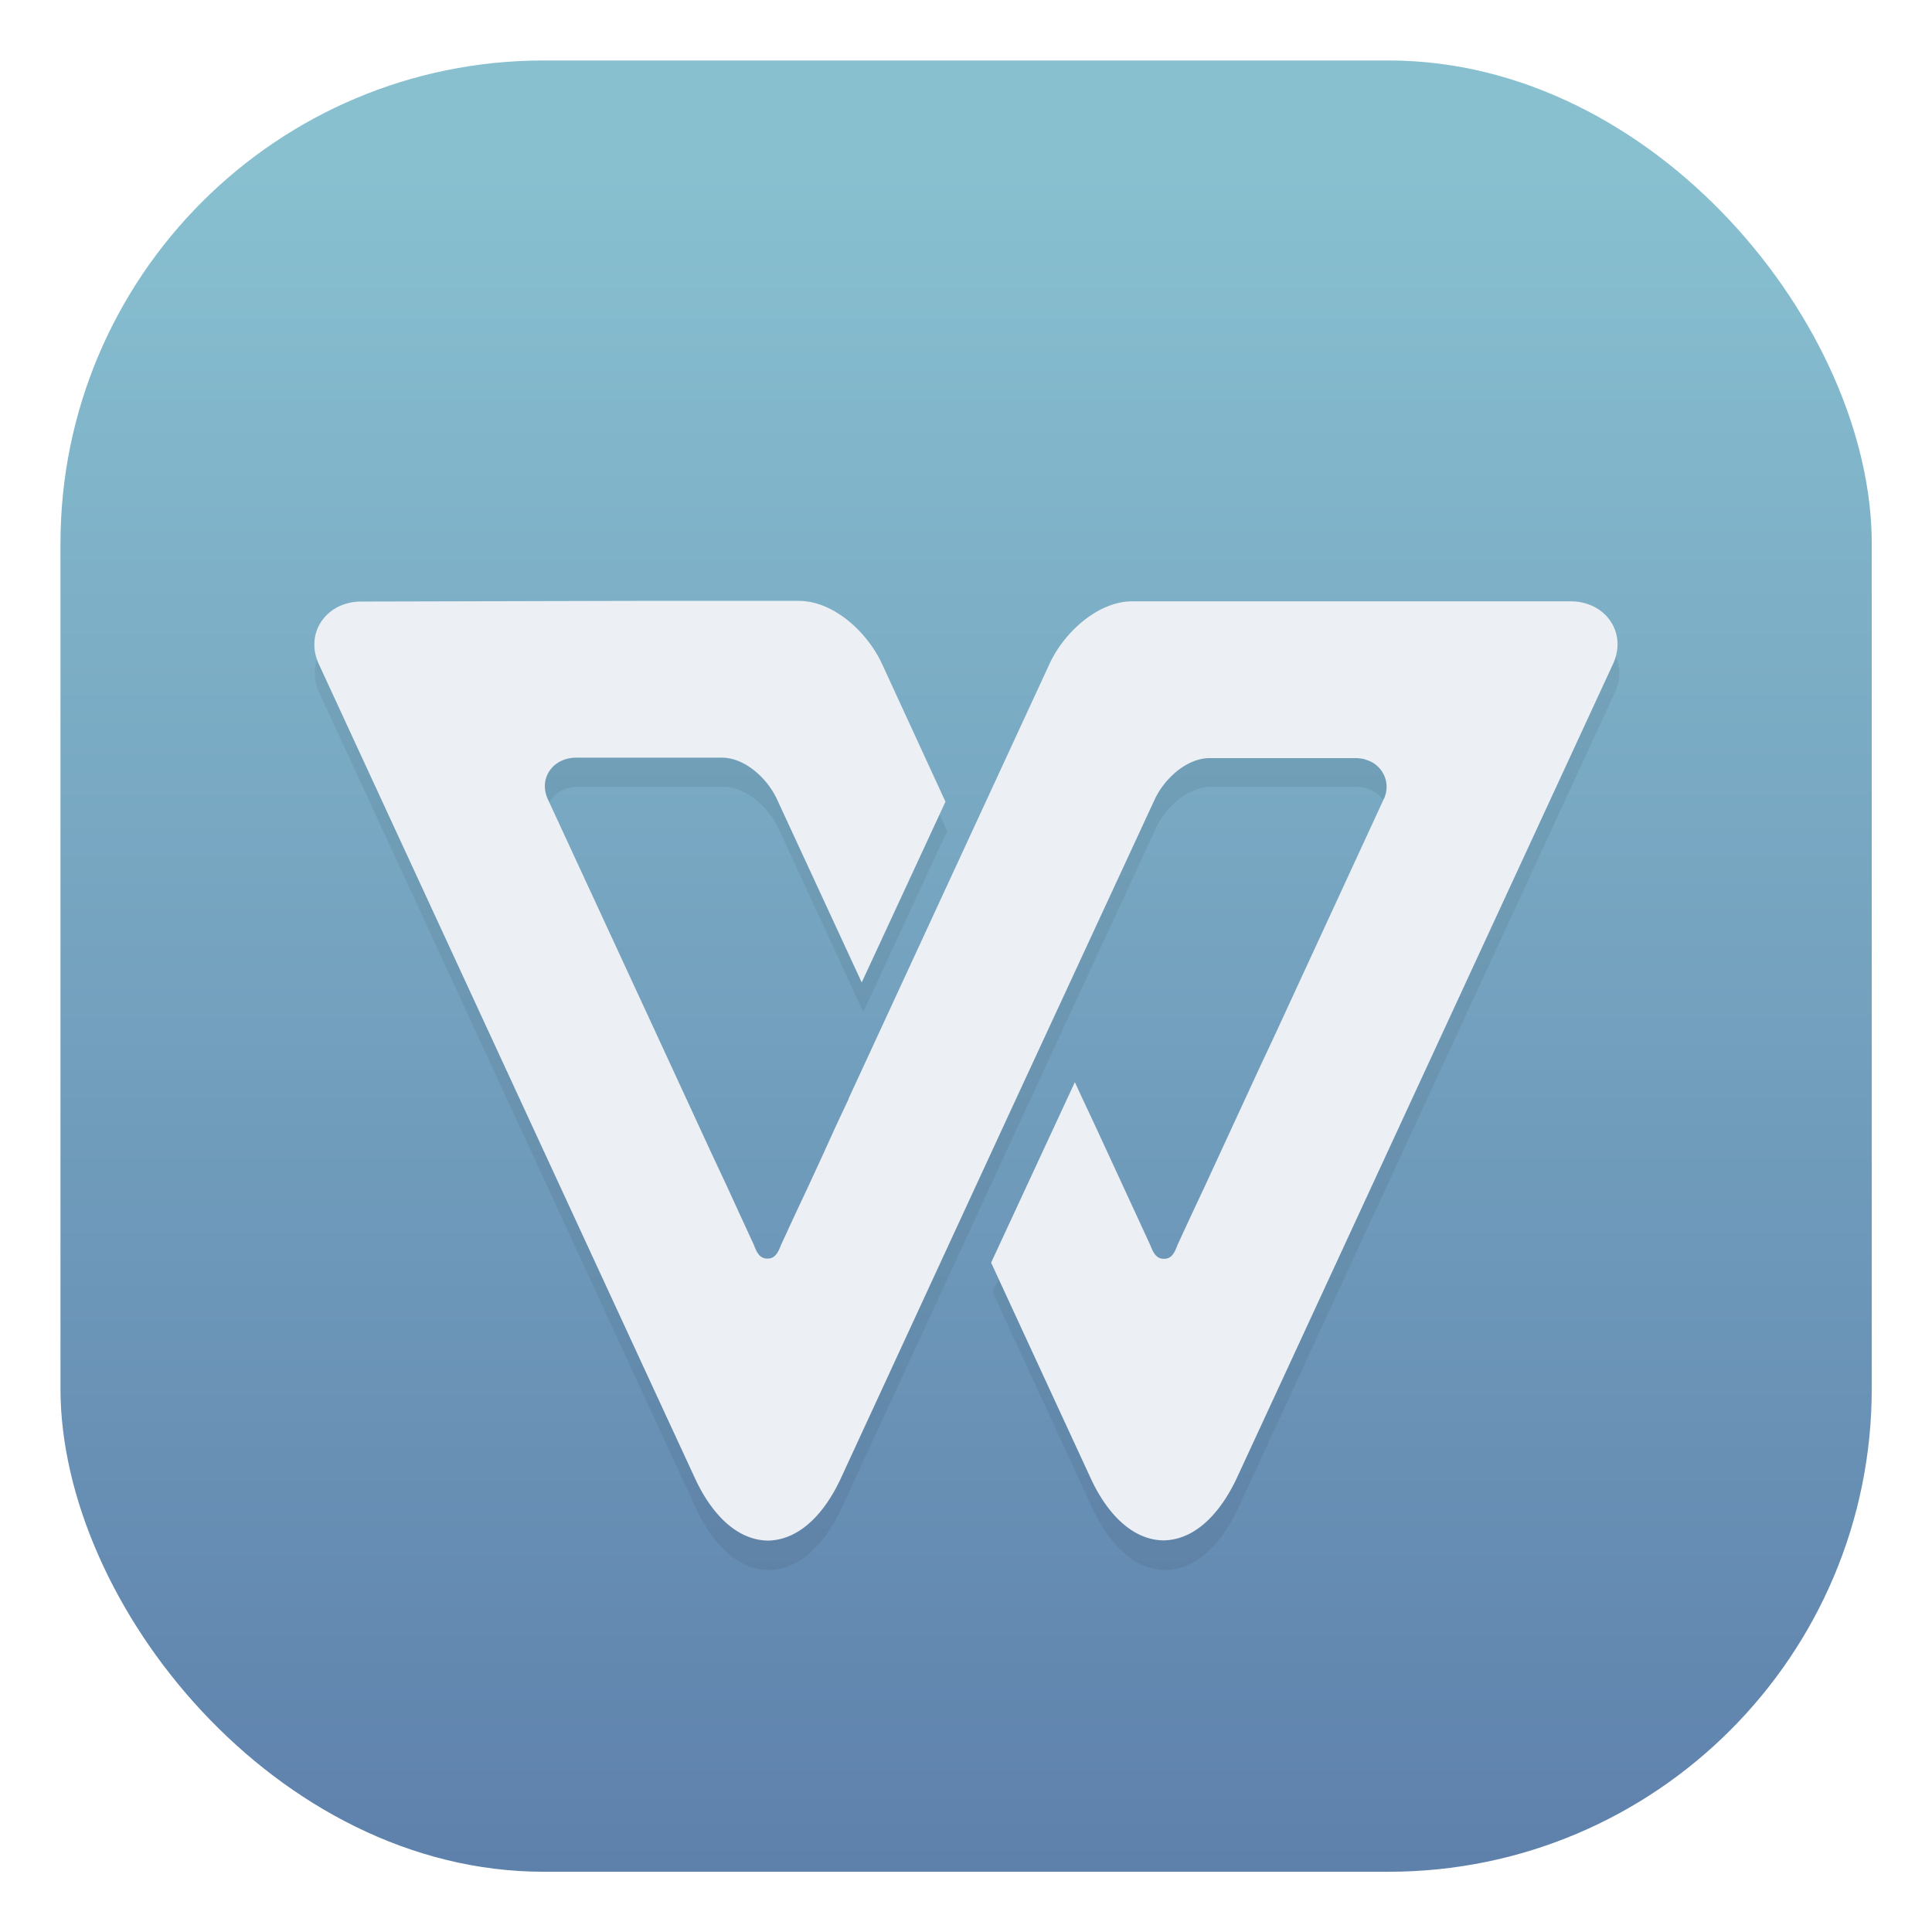 <svg width="32" height="32" version="1.1" viewBox="0 0 8.466 8.466" xmlns="http://www.w3.org/2000/svg">
 <defs>
  <filter id="b" x="-.031" y="-.043" width="1.062" height="1.086" color-interpolation-filters="sRGB">
   <feGaussianBlur stdDeviation="0.133"/>
  </filter>
  <linearGradient id="linearGradient863" x1="399.57" x2="399.57" y1="545.8" y2="517.8" gradientTransform="matrix(.265 0 0 .265 -101.75 -136.47)" gradientUnits="userSpaceOnUse">
   <stop stop-color="#5e81ac" offset="0"/>
   <stop stop-color="#88c0d0" offset="1"/>
  </linearGradient>
 </defs>
 <rect x=".265" y=".265" width="7.937" height="7.937" rx="2.117" ry="2.117" fill="url(#linearGradient863)"/>
 <path transform="matrix(.556 0 0 .556 -.47 -156.06)" d="m3.696 285.65c-0.274 0-0.449 0.246-0.334 0.494l2.721 5.891 0.245 0.53c0.113 0.246 0.306 0.488 0.576 0.493 0.27-5e-3 0.463-0.247 0.576-0.493l1.381-2.99 1.092-2.36c0.076-0.166 0.253-0.33 0.436-0.33h1.156c0.021 1e-3 0.041 4e-3 0.06 8e-3 5e-3 0 0.01 4e-3 0.014 6e-3a0.222 0.222 0 0 1 0.14 0.316l-0.864 1.872-0.109 0.234-0.432 0.936-0.109 0.234-0.055 0.12-0.053 0.114c-0.02 0.05-0.041 0.111-0.108 0.11-0.068 1e-3 -0.09-0.066-0.108-0.11l-0.432-0.936-0.109-0.234-0.052-0.113-0.66 1.424 0.785 1.7c0.114 0.246 0.307 0.488 0.576 0.492 0.27-5e-3 0.463-0.246 0.577-0.493l0.244-0.53 2.721-5.89c0.115-0.249-0.06-0.495-0.334-0.495h-3.456c-0.274 0-0.54 0.246-0.654 0.494l-1.585 3.431h2e-3l-0.1 0.214-0.107 0.234-0.108 0.234-0.109 0.234-0.108 0.234c-0.018 0.044-0.04 0.111-0.108 0.11-0.066 1e-3 -0.088-0.06-0.108-0.11l-0.052-0.113-0.056-0.12-0.108-0.235-0.109-0.234-0.432-0.936-0.865-1.872c-0.077-0.166 0.04-0.33 0.223-0.33h1.149c0.182 0 0.36 0.164 0.436 0.33l0.667 1.444 0.661-1.426-0.502-1.09c-0.115-0.247-0.38-0.493-0.655-0.493h-1.237z" filter="url(#b)" opacity=".25" stroke-width="1.8" style="paint-order:stroke markers fill"/>
 <path d="m1.583 2.636c-0.152 0-0.249 0.137-0.186 0.274l1.512 3.273 0.136 0.294c0.063 0.137 0.17 0.271 0.32 0.274 0.15-0.003 0.257-0.137 0.32-0.274l0.767-1.661 0.607-1.311c0.042-0.092 0.141-0.183 0.242-0.183h0.642c0.012 5.556e-4 0.023 0.002 0.033 0.004 0.003 0 0.006 0.002 0.008 0.003a0.123 0.123 0 0 1 0.078 0.176l-0.48 1.04-0.061 0.13-0.24 0.52-0.061 0.13-0.031 0.067-0.029 0.063c-0.011 0.028-0.023 0.062-0.06 0.061-0.038 5.556e-4 -0.05-0.037-0.06-0.061l-0.24-0.52-0.061-0.13-0.029-0.063-0.367 0.791 0.436 0.944c0.063 0.137 0.171 0.271 0.32 0.273 0.15-0.003 0.257-0.137 0.321-0.274l0.136-0.294 1.512-3.272c0.064-0.138-0.033-0.275-0.186-0.275h-1.92c-0.152 0-0.3 0.137-0.363 0.274l-0.881 1.906h0.001l-0.056 0.119-0.059 0.13-0.06 0.13-0.061 0.13-0.06 0.13c-0.01 0.024-0.022 0.062-0.06 0.061-0.037 5.556e-4 -0.049-0.033-0.06-0.061l-0.029-0.063-0.031-0.067-0.06-0.131-0.061-0.13-0.24-0.52-0.481-1.04c-0.043-0.092 0.022-0.183 0.124-0.183h0.638c0.101 0 0.2 0.091 0.242 0.183l0.371 0.802 0.367-0.792-0.279-0.606c-0.064-0.137-0.211-0.274-0.364-0.274h-0.687z" fill="#eceff4" style="paint-order:stroke markers fill"/>
</svg>
